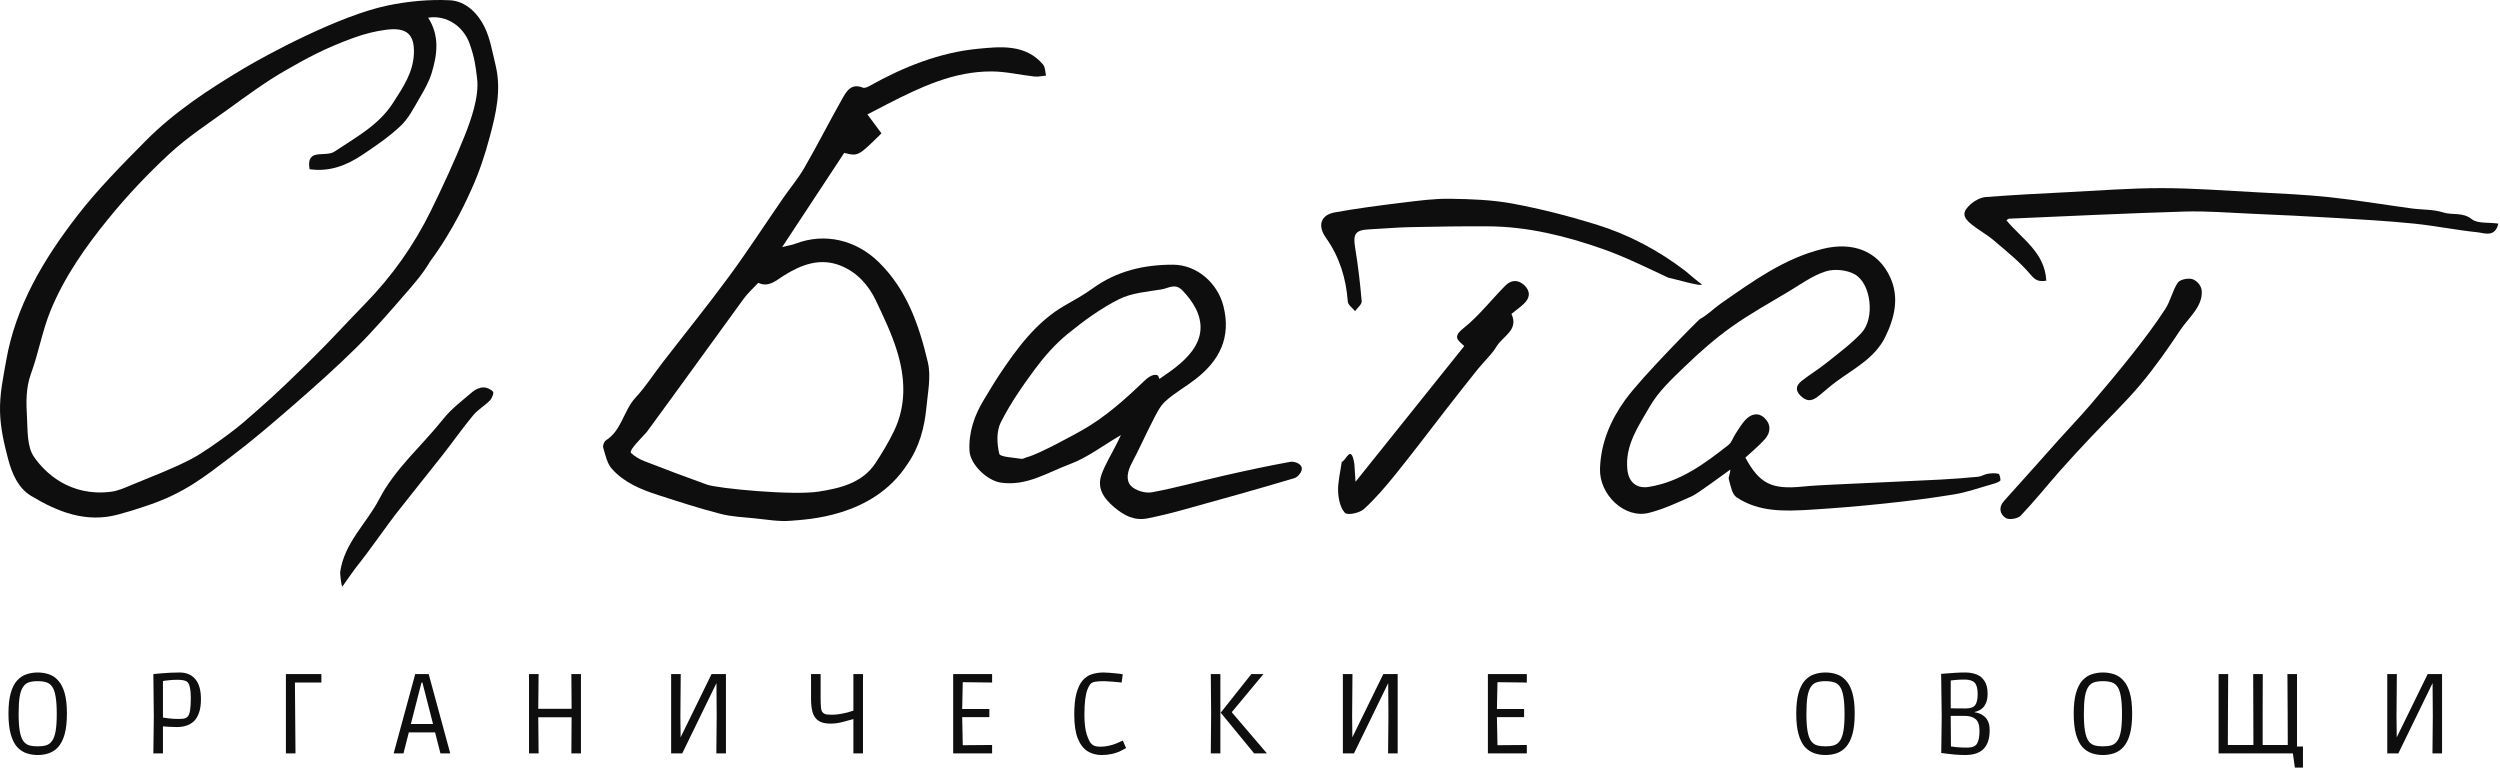 <svg width="219" height="68" viewBox="0 0 219 68" fill="none" xmlns="http://www.w3.org/2000/svg">
<path d="M3.302 66.14C2.955 66.14 2.625 66.087 2.312 65.98C2.005 65.873 1.732 65.69 1.492 65.43C1.258 65.163 1.075 64.793 0.942 64.32C0.808 63.847 0.742 63.243 0.742 62.51C0.742 61.777 0.808 61.177 0.942 60.71C1.075 60.243 1.258 59.88 1.492 59.62C1.732 59.353 2.005 59.17 2.312 59.07C2.625 58.963 2.955 58.91 3.302 58.91C3.655 58.91 3.985 58.963 4.292 59.07C4.598 59.17 4.868 59.353 5.102 59.62C5.342 59.88 5.528 60.243 5.662 60.71C5.795 61.177 5.862 61.777 5.862 62.51C5.862 63.243 5.795 63.847 5.662 64.32C5.528 64.793 5.342 65.163 5.102 65.43C4.868 65.69 4.598 65.873 4.292 65.98C3.985 66.087 3.655 66.14 3.302 66.14ZM3.302 65.38C3.588 65.38 3.835 65.35 4.042 65.29C4.255 65.223 4.428 65.093 4.562 64.9C4.702 64.707 4.805 64.423 4.872 64.05C4.938 63.67 4.972 63.167 4.972 62.54C4.972 61.913 4.938 61.41 4.872 61.03C4.812 60.65 4.715 60.363 4.582 60.17C4.448 59.97 4.275 59.837 4.062 59.77C3.848 59.703 3.595 59.67 3.302 59.67C3.002 59.67 2.745 59.703 2.532 59.77C2.325 59.837 2.155 59.97 2.022 60.17C1.888 60.363 1.788 60.65 1.722 61.03C1.662 61.41 1.632 61.913 1.632 62.54C1.632 63.167 1.665 63.67 1.732 64.05C1.798 64.423 1.898 64.707 2.032 64.9C2.165 65.093 2.338 65.223 2.552 65.29C2.765 65.35 3.015 65.38 3.302 65.38Z" fill="#0F0E0E"/>
<path d="M13.434 66L13.474 62.78L13.434 59.05C13.434 59.05 13.501 59.043 13.634 59.03C13.774 59.017 13.957 59 14.184 58.98C14.411 58.96 14.658 58.943 14.924 58.93C15.197 58.917 15.467 58.91 15.734 58.91C16.328 58.91 16.788 59.107 17.114 59.5C17.441 59.887 17.604 60.47 17.604 61.25C17.604 61.737 17.544 62.14 17.424 62.46C17.311 62.78 17.154 63.03 16.954 63.21C16.754 63.383 16.531 63.507 16.284 63.58C16.038 63.653 15.784 63.69 15.524 63.69C15.318 63.69 15.088 63.683 14.834 63.67C14.581 63.65 14.394 63.637 14.274 63.63V66H13.434ZM15.584 62.98C15.797 62.98 15.971 62.97 16.104 62.95C16.238 62.923 16.344 62.87 16.424 62.79C16.538 62.677 16.614 62.483 16.654 62.21C16.694 61.93 16.714 61.577 16.714 61.15C16.714 60.79 16.694 60.513 16.654 60.32C16.621 60.12 16.578 59.977 16.524 59.89C16.477 59.803 16.427 59.743 16.374 59.71C16.221 59.603 15.941 59.55 15.534 59.55C15.274 59.55 15.027 59.563 14.794 59.59C14.568 59.61 14.394 59.633 14.274 59.66V62.86C14.367 62.873 14.541 62.897 14.794 62.93C15.054 62.963 15.318 62.98 15.584 62.98Z" fill="#0F0E0E"/>
<path d="M25.045 66V59.05H28.155V59.79H25.835L25.885 66H25.045Z" fill="#0F0E0E"/>
<path d="M34.483 66L36.373 59.05H37.553L39.443 66H38.583L38.113 64.16H35.813L35.343 66H34.483ZM35.993 63.42H37.933L37.003 59.79H36.923L35.993 63.42Z" fill="#0F0E0E"/>
<path d="M46.342 66V59.05H47.182L47.152 62.09H50.072L50.052 59.05H50.892V66H50.052L50.072 62.83H47.152L47.182 66H46.342Z" fill="#0F0E0E"/>
<path d="M58.792 66V59.05H59.632L59.602 62.71L59.622 64.59L62.332 59.05H63.592V66H62.752L62.782 62.71L62.762 59.84L59.762 66H58.792Z" fill="#0F0E0E"/>
<path d="M74.757 66V62.99C74.49 63.063 74.173 63.15 73.807 63.25C73.44 63.343 73.09 63.39 72.757 63.39C72.29 63.39 71.933 63.303 71.687 63.13C71.44 62.957 71.27 62.707 71.177 62.38C71.09 62.053 71.047 61.663 71.047 61.21V59.05H71.887V61.15C71.887 61.477 71.897 61.75 71.917 61.97C71.937 62.183 71.987 62.33 72.067 62.41C72.173 62.517 72.303 62.577 72.457 62.59C72.617 62.603 72.757 62.61 72.877 62.61C73.097 62.61 73.327 62.59 73.567 62.55C73.807 62.51 74.033 62.463 74.247 62.41C74.46 62.35 74.63 62.297 74.757 62.25V59.05H75.597V66H74.757Z" fill="#0F0E0E"/>
<path d="M83.498 66V59.05H86.908V59.79L84.338 59.76L84.288 62.11H86.668V62.82H84.288L84.338 65.28L86.908 65.26V66H83.498Z" fill="#0F0E0E"/>
<path d="M96.505 66.14C96.031 66.14 95.615 66.027 95.255 65.8C94.895 65.567 94.611 65.19 94.405 64.67C94.205 64.15 94.105 63.46 94.105 62.6C94.105 61.84 94.168 61.22 94.295 60.74C94.428 60.253 94.608 59.877 94.835 59.61C95.068 59.343 95.341 59.16 95.655 59.06C95.968 58.96 96.308 58.91 96.675 58.91C96.835 58.91 97.025 58.92 97.245 58.94C97.465 58.953 97.678 58.973 97.885 59C98.091 59.02 98.248 59.043 98.355 59.07L98.255 59.79C98.195 59.783 98.098 59.773 97.965 59.76C97.831 59.747 97.685 59.733 97.525 59.72C97.365 59.707 97.211 59.697 97.065 59.69C96.918 59.677 96.805 59.67 96.725 59.67C96.398 59.67 96.135 59.687 95.935 59.72C95.741 59.753 95.598 59.827 95.505 59.94C95.418 60.047 95.335 60.203 95.255 60.41C95.175 60.617 95.111 60.9 95.065 61.26C95.018 61.613 94.995 62.07 94.995 62.63C94.995 63.337 95.061 63.903 95.195 64.33C95.335 64.75 95.471 65.027 95.605 65.16C95.698 65.253 95.811 65.32 95.945 65.36C96.078 65.393 96.228 65.41 96.395 65.41C96.648 65.41 96.891 65.383 97.125 65.33C97.365 65.277 97.575 65.213 97.755 65.14C97.941 65.067 98.088 65.003 98.195 64.95C98.301 64.897 98.355 64.87 98.355 64.87L98.645 65.53C98.645 65.53 98.591 65.56 98.485 65.62C98.385 65.68 98.241 65.753 98.055 65.84C97.868 65.92 97.641 65.99 97.375 66.05C97.115 66.11 96.825 66.14 96.505 66.14Z" fill="#0F0E0E"/>
<path d="M109.865 66L106.935 62.43L109.615 59.05H110.675L107.925 62.36V62.42L110.985 66H109.865ZM106.065 66L106.095 62.47L106.065 59.05H106.905V66H106.065Z" fill="#0F0E0E"/>
<path d="M117.636 66V59.05H118.476L118.446 62.71L118.466 64.59L121.176 59.05H122.436V66H121.596L121.626 62.71L121.606 59.84L118.606 66H117.636Z" fill="#0F0E0E"/>
<path d="M130.34 66V59.05H133.75V59.79L131.18 59.76L131.13 62.11H133.51V62.82H131.13L131.18 65.28L133.75 65.26V66H130.34Z" fill="#0F0E0E"/>
<path d="M159.912 66.14C159.565 66.14 159.235 66.087 158.922 65.98C158.615 65.873 158.342 65.69 158.102 65.43C157.869 65.163 157.685 64.793 157.552 64.32C157.419 63.847 157.352 63.243 157.352 62.51C157.352 61.777 157.419 61.177 157.552 60.71C157.685 60.243 157.869 59.88 158.102 59.62C158.342 59.353 158.615 59.17 158.922 59.07C159.235 58.963 159.565 58.91 159.912 58.91C160.265 58.91 160.595 58.963 160.902 59.07C161.209 59.17 161.479 59.353 161.712 59.62C161.952 59.88 162.139 60.243 162.272 60.71C162.405 61.177 162.472 61.777 162.472 62.51C162.472 63.243 162.405 63.847 162.272 64.32C162.139 64.793 161.952 65.163 161.712 65.43C161.479 65.69 161.209 65.873 160.902 65.98C160.595 66.087 160.265 66.14 159.912 66.14ZM159.912 65.38C160.199 65.38 160.445 65.35 160.652 65.29C160.865 65.223 161.038 65.093 161.172 64.9C161.312 64.707 161.415 64.423 161.482 64.05C161.549 63.67 161.582 63.167 161.582 62.54C161.582 61.913 161.549 61.41 161.482 61.03C161.422 60.65 161.325 60.363 161.192 60.17C161.059 59.97 160.885 59.837 160.672 59.77C160.458 59.703 160.205 59.67 159.912 59.67C159.612 59.67 159.355 59.703 159.142 59.77C158.935 59.837 158.765 59.97 158.632 60.17C158.499 60.363 158.398 60.65 158.332 61.03C158.272 61.41 158.242 61.913 158.242 62.54C158.242 63.167 158.275 63.67 158.342 64.05C158.409 64.423 158.508 64.707 158.642 64.9C158.775 65.093 158.949 65.223 159.162 65.29C159.375 65.35 159.625 65.38 159.912 65.38Z" fill="#0F0E0E"/>
<path d="M172.224 66.14C171.891 66.14 171.561 66.127 171.234 66.1C170.914 66.073 170.644 66.043 170.424 66.01C170.204 65.983 170.081 65.967 170.054 65.96L170.094 62.77L170.044 59.03C170.078 59.023 170.204 59.013 170.424 59C170.651 58.98 170.921 58.96 171.234 58.94C171.548 58.92 171.854 58.91 172.154 58.91C172.521 58.91 172.851 58.967 173.144 59.08C173.438 59.193 173.671 59.387 173.844 59.66C174.024 59.927 174.114 60.297 174.114 60.77C174.114 61.097 174.068 61.363 173.974 61.57C173.888 61.777 173.778 61.937 173.644 62.05C173.518 62.157 173.391 62.233 173.264 62.28C173.144 62.327 173.054 62.353 172.994 62.36V62.4C173.094 62.407 173.218 62.437 173.364 62.49C173.511 62.537 173.654 62.617 173.794 62.73C173.941 62.837 174.061 62.993 174.154 63.2C174.248 63.4 174.294 63.657 174.294 63.97C174.294 64.403 174.234 64.763 174.114 65.05C174.001 65.33 173.844 65.55 173.644 65.71C173.444 65.87 173.221 65.98 172.974 66.04C172.734 66.107 172.484 66.14 172.224 66.14ZM172.194 62.06C172.608 62.06 172.884 61.963 173.024 61.77C173.171 61.57 173.244 61.247 173.244 60.8C173.244 60.327 173.158 59.997 172.984 59.81C172.811 59.623 172.521 59.53 172.114 59.53C171.828 59.53 171.574 59.54 171.354 59.56C171.141 59.58 170.984 59.597 170.884 59.61V62.05L172.194 62.06ZM172.334 65.49C172.768 65.49 173.054 65.37 173.194 65.13C173.334 64.89 173.404 64.52 173.404 64.02C173.404 63.52 173.288 63.177 173.054 62.99C172.828 62.803 172.514 62.71 172.114 62.71H170.884L170.904 65.39C170.971 65.397 171.134 65.417 171.394 65.45C171.661 65.477 171.974 65.49 172.334 65.49Z" fill="#0F0E0E"/>
<path d="M184.217 66.14C183.87 66.14 183.54 66.087 183.227 65.98C182.92 65.873 182.647 65.69 182.407 65.43C182.174 65.163 181.99 64.793 181.857 64.32C181.724 63.847 181.657 63.243 181.657 62.51C181.657 61.777 181.724 61.177 181.857 60.71C181.99 60.243 182.174 59.88 182.407 59.62C182.647 59.353 182.92 59.17 183.227 59.07C183.54 58.963 183.87 58.91 184.217 58.91C184.57 58.91 184.9 58.963 185.207 59.07C185.514 59.17 185.784 59.353 186.017 59.62C186.257 59.88 186.444 60.243 186.577 60.71C186.71 61.177 186.777 61.777 186.777 62.51C186.777 63.243 186.71 63.847 186.577 64.32C186.444 64.793 186.257 65.163 186.017 65.43C185.784 65.69 185.514 65.873 185.207 65.98C184.9 66.087 184.57 66.14 184.217 66.14ZM184.217 65.38C184.504 65.38 184.75 65.35 184.957 65.29C185.17 65.223 185.344 65.093 185.477 64.9C185.617 64.707 185.72 64.423 185.787 64.05C185.854 63.67 185.887 63.167 185.887 62.54C185.887 61.913 185.854 61.41 185.787 61.03C185.727 60.65 185.63 60.363 185.497 60.17C185.364 59.97 185.19 59.837 184.977 59.77C184.764 59.703 184.51 59.67 184.217 59.67C183.917 59.67 183.66 59.703 183.447 59.77C183.24 59.837 183.07 59.97 182.937 60.17C182.804 60.363 182.704 60.65 182.637 61.03C182.577 61.41 182.547 61.913 182.547 62.54C182.547 63.167 182.58 63.67 182.647 64.05C182.714 64.423 182.814 64.707 182.947 64.9C183.08 65.093 183.254 65.223 183.467 65.29C183.68 65.35 183.93 65.38 184.217 65.38Z" fill="#0F0E0E"/>
<path d="M194.349 66V59.05H195.189L195.169 62.4L195.159 65.26H197.399L197.379 59.05H198.219L198.209 62.48V65.26H200.409L200.399 62.43L200.379 59.05H201.219V65.4L201.739 65.39V67.24H201.029L200.859 66H194.349Z" fill="#0F0E0E"/>
<path d="M209.124 66V59.05H209.964L209.934 62.71L209.954 64.59L212.664 59.05H213.924V66H213.084L213.114 62.71L213.094 59.84L210.094 66H209.124Z" fill="#0F0E0E"/>
<path fill-rule="evenodd" clip-rule="evenodd" d="M0.004 36.115C-0.04 34.505 0.283 33.072 0.534 31.623C1.373 26.796 3.826 22.719 6.738 18.936C8.545 16.59 10.659 14.466 12.747 12.353C15.264 9.806 18.258 7.847 21.313 6.02C23.291 4.837 29.684 1.372 33.943 0.485C35.698 0.12 37.592 -0.07 39.411 0.024C40.791 0.094 41.866 1.159 42.459 2.389C42.952 3.41 43.138 4.586 43.411 5.705C43.943 7.888 43.442 9.976 42.895 12.015C42.47 13.601 41.992 15.06 41.305 16.576C41.039 17.162 39.746 20.133 37.677 22.899C37.066 23.961 36.233 24.907 35.421 25.839C34.045 27.42 32.67 29.011 31.18 30.483C29.425 32.216 27.577 33.86 25.715 35.48C23.895 37.063 22.059 38.636 20.134 40.085C17.931 41.743 16.218 43.153 13.013 44.25C11.789 44.669 11.253 44.826 10.36 45.069C7.543 45.838 5.055 44.842 2.726 43.441C1.592 42.76 1.051 41.489 0.714 40.224C0.348 38.85 0.041 37.479 0.004 36.115ZM27.12 14.822C26.981 14.035 27.145 13.556 28.003 13.509C28.445 13.484 28.97 13.502 29.307 13.275C31.154 12.035 33.163 10.982 34.424 9.022C35.285 7.684 36.19 6.368 36.257 4.707C36.323 3.032 35.659 2.368 33.822 2.606C32.838 2.734 31.904 2.978 30.995 3.307C28.421 4.238 26.799 5.137 24.894 6.236C23.161 7.235 21.545 8.444 19.917 9.616C18.193 10.856 16.398 12.035 14.846 13.471C12.935 15.239 11.128 17.149 9.486 19.169C7.485 21.633 5.639 24.254 4.428 27.212C3.705 28.979 3.382 30.908 2.723 32.706C2.254 33.987 2.291 35.269 2.363 36.553C2.428 37.723 2.364 39.109 2.96 39.993C3.941 41.446 6.155 43.506 9.669 43.084C10.321 43.016 10.959 42.717 11.578 42.459C13.323 41.735 15.103 41.073 16.772 40.2C17.738 39.694 19.095 38.716 19.991 38.056C21.018 37.299 21.576 36.784 22.531 35.951C24.274 34.43 25.935 32.811 27.579 31.181C29.08 29.693 30.503 28.127 31.98 26.615C34.349 24.189 36.285 21.453 37.769 18.414C38.812 16.279 39.819 14.119 40.698 11.913C41.249 10.53 41.989 8.471 41.794 6.878C41.648 5.687 41.578 5.083 41.144 3.843C40.611 2.318 39.133 1.29 37.505 1.55C38.517 3.11 38.315 4.767 37.814 6.399C37.577 7.172 37.158 7.902 36.745 8.606C36.251 9.447 35.796 10.367 35.104 11.02C34.083 11.984 32.901 12.793 31.727 13.576C30.352 14.492 28.854 15.077 27.12 14.822Z" fill="#0F0E0E"/>
<path fill-rule="evenodd" clip-rule="evenodd" d="M75.986 10.022C76.532 10.759 76.878 11.226 77.216 11.682C75.172 13.698 75.172 13.698 73.954 13.393C72.189 16.072 70.413 18.766 68.519 21.641C69.019 21.516 69.371 21.466 69.695 21.342C72.28 20.357 75.01 21.033 76.982 22.967C79.462 25.4 80.519 28.521 81.28 31.739C81.571 32.968 81.279 34.353 81.157 35.658C80.99 37.451 80.531 39.177 79.48 40.674C76.465 45.337 70.62 45.498 69.291 45.617C68.249 45.711 67.175 45.513 66.12 45.408C65.106 45.307 64.071 45.262 63.093 45.008C61.258 44.533 59.451 43.946 57.646 43.364C56.137 42.878 54.656 42.267 53.589 41.054C53.174 40.583 53.035 39.851 52.841 39.216C52.786 39.038 52.917 38.68 53.075 38.579C54.469 37.693 54.623 35.965 55.672 34.833C56.548 33.889 57.249 32.785 58.04 31.761C59.985 29.243 61.988 26.767 63.873 24.205C65.513 21.974 67.021 19.644 68.595 17.363C69.21 16.472 69.92 15.638 70.459 14.703C71.597 12.73 72.629 10.696 73.748 8.712C74.13 8.034 74.532 7.25 75.596 7.68C75.743 7.74 75.996 7.627 76.165 7.532C79.14 5.864 82.321 4.592 85.679 4.272C87.562 4.093 89.84 3.822 91.378 5.664C91.57 5.894 91.553 6.298 91.634 6.621C91.294 6.652 90.949 6.739 90.616 6.703C89.371 6.568 88.131 6.265 86.887 6.258C83.57 6.237 80.656 7.623 77.783 9.09C77.216 9.378 76.653 9.675 75.986 10.022ZM66.425 24.774C65.949 25.286 65.506 25.677 65.166 26.143C62.336 30.024 59.534 33.926 56.69 37.797C56.463 38.107 55.029 39.445 55.28 39.682C55.601 39.984 56.012 40.226 56.426 40.387C58.251 41.099 60.084 41.789 61.927 42.452C62.859 42.788 69.446 43.423 71.723 43.063C73.561 42.772 75.555 42.329 76.717 40.532C77.295 39.64 77.851 38.725 78.312 37.769C79.423 35.464 79.298 33.058 78.564 30.703C78.097 29.204 77.409 27.765 76.733 26.341C76.083 24.972 75.083 23.856 73.658 23.28C71.847 22.547 70.206 23.175 68.655 24.145C67.965 24.576 67.333 25.208 66.425 24.774Z" fill="#0F0E0E"/>
<path fill-rule="evenodd" clip-rule="evenodd" d="M175.076 41.506C174.772 41.427 174.426 41.457 174.107 41.507C173.831 41.55 173.574 41.734 173.299 41.761C172.197 41.866 171.093 41.956 169.988 42.012C166.901 42.166 163.812 42.296 160.725 42.444C159.776 42.489 158.825 42.535 157.879 42.628C155.196 42.891 154.137 42.38 152.895 40.086C153.452 39.566 154.083 39.061 154.611 38.464C155.137 37.869 155.147 37.148 154.55 36.597C154.005 36.093 153.378 36.27 152.908 36.77C152.559 37.142 152.299 37.6 152.014 38.029C151.808 38.34 151.695 38.754 151.421 38.97C149.327 40.623 147.184 42.204 144.45 42.651C143.351 42.831 142.664 42.225 142.555 41.125C142.341 38.976 143.552 37.302 144.512 35.625C145.275 34.293 146.474 33.18 147.6 32.095C148.873 30.869 150.211 29.686 151.647 28.66C153.246 27.517 154.978 26.558 156.669 25.546C157.731 24.91 158.767 24.147 159.923 23.776C160.681 23.533 161.769 23.637 162.466 24.024C163.921 24.832 164.256 27.883 163.074 29.152C162.169 30.124 161.074 30.926 160.031 31.764C159.329 32.328 158.554 32.802 157.84 33.354C157.216 33.837 157.302 34.346 157.893 34.812C158.554 35.331 159.039 34.917 159.53 34.509C159.974 34.14 160.409 33.759 160.872 33.419C162.442 32.265 164.253 31.356 165.156 29.503C165.964 27.844 166.394 26.076 165.587 24.304C164.525 21.971 162.293 21.152 159.659 21.804C156.275 22.642 153.548 24.644 150.767 26.571C150.131 27.012 149.58 27.596 148.904 27.953C148.816 27.999 143.808 33.025 142.367 35.029C141.086 36.81 140.229 38.791 140.16 41.065C140.091 43.334 142.311 45.463 144.443 44.927C145.749 44.599 146.994 44.006 148.234 43.456C148.695 43.252 150.877 41.631 151.572 41.136C151.581 41.489 151.385 41.775 151.445 41.989C151.601 42.543 151.719 43.291 152.121 43.561C154.066 44.865 156.315 44.788 158.53 44.655C160.706 44.524 162.881 44.342 165.049 44.113C167.101 43.898 169.151 43.643 171.186 43.308C172.268 43.13 173.317 42.752 174.378 42.454C174.668 42.372 174.984 42.296 175.212 42.12C175.29 42.061 175.177 41.533 175.076 41.506Z" fill="#0F0E0E"/>
<path fill-rule="evenodd" clip-rule="evenodd" d="M146.164 24.334C146.206 24.298 149.285 25.209 149.064 24.892C148.947 24.859 147.72 23.797 147.641 23.737C145.265 21.92 142.654 20.538 139.815 19.662C137.419 18.922 134.975 18.296 132.51 17.837C130.718 17.503 128.86 17.439 127.029 17.412C125.649 17.391 124.259 17.58 122.882 17.748C120.892 17.993 118.9 18.247 116.928 18.605C115.69 18.83 115.396 19.762 116.146 20.82C117.34 22.504 117.918 24.379 118.068 26.425C118.089 26.716 118.483 26.98 118.705 27.256C118.908 26.968 119.305 26.664 119.283 26.395C119.151 24.817 118.966 23.24 118.707 21.678C118.511 20.499 118.734 20.149 119.932 20.093C121.111 20.038 122.288 19.925 123.467 19.899C125.76 19.85 128.055 19.814 130.348 19.826C133.823 19.845 137.167 20.673 140.406 21.812C142.381 22.508 144.268 23.452 146.164 24.334Z" fill="#0F0E0E"/>
<path fill-rule="evenodd" clip-rule="evenodd" d="M98.193 38.11C96.605 39.038 95.261 40.085 93.739 40.651C91.787 41.376 89.934 42.614 87.668 42.278C86.476 42.101 84.985 40.684 84.926 39.484C84.847 37.854 85.358 36.378 86.198 35.002C86.631 34.292 87.051 33.571 87.511 32.878C89.065 30.541 90.795 28.172 93.298 26.748C94.16 26.257 94.938 25.828 95.746 25.245C97.838 23.735 100.211 23.185 102.744 23.187C104.829 23.188 106.658 24.777 107.172 26.812C107.864 29.556 106.834 31.581 104.73 33.212C103.862 33.885 102.881 34.425 102.076 35.162C101.574 35.622 101.266 36.317 100.941 36.943C100.324 38.129 99.792 39.359 99.16 40.536C98.786 41.232 98.583 42.038 99.07 42.561C99.456 42.975 100.328 43.231 100.904 43.125C103.025 42.734 105.109 42.144 107.215 41.666C109.149 41.227 111.09 40.807 113.041 40.455C113.331 40.402 113.93 40.58 114.027 40.94C114.127 41.312 113.677 41.801 113.398 41.884C110.184 42.844 106.953 43.743 103.72 44.637C102.662 44.93 101.594 45.2 100.517 45.409C99.386 45.629 98.502 45.19 97.61 44.438C96.631 43.613 96.072 42.719 96.505 41.538C96.844 40.614 97.379 39.761 97.825 38.875C97.928 38.671 98.023 38.463 98.193 38.11ZM101.377 32.863C101.498 32.903 101.504 33.083 101.567 33.193C102.016 32.874 102.479 32.572 102.913 32.234C104.027 31.366 105.057 30.285 105.16 28.902C105.255 27.621 104.536 26.435 103.583 25.443C102.94 24.775 102.358 25.25 101.782 25.346C100.509 25.557 99.138 25.651 98.019 26.215C96.407 27.027 94.91 28.123 93.505 29.27C92.44 30.14 91.501 31.207 90.678 32.314C89.568 33.806 88.498 35.357 87.664 37.011C87.279 37.775 87.326 38.885 87.536 39.75C87.607 40.041 88.787 40.076 89.466 40.194C89.617 40.22 89.791 40.094 89.957 40.052C91.034 39.781 94.307 37.961 94.746 37.714C96.804 36.556 98.528 35.005 100.217 33.39C100.506 33.113 100.971 32.729 101.377 32.863Z" fill="#0F0E0E"/>
<path fill-rule="evenodd" clip-rule="evenodd" d="M175.763 19.297C177.095 20.922 179.136 22.102 179.254 24.589C178.592 24.682 178.31 24.571 177.886 24.065C176.949 22.948 175.778 22.019 174.661 21.063C174.061 20.55 173.352 20.168 172.732 19.677C171.892 19.011 171.861 18.555 172.669 17.854C173.015 17.554 173.51 17.296 173.957 17.261C176.361 17.074 178.771 16.952 181.18 16.83C183.905 16.692 186.631 16.479 189.356 16.48C192.101 16.482 194.846 16.692 197.59 16.838C199.734 16.953 201.882 17.041 204.016 17.268C206.439 17.525 208.847 17.932 211.263 18.259C212.184 18.384 213.155 18.329 214.022 18.609C214.836 18.873 215.719 18.557 216.528 19.198C217.037 19.602 217.976 19.464 218.859 19.588C218.559 20.834 217.629 20.409 217.039 20.349C215.165 20.157 213.309 19.773 211.435 19.585C209.122 19.352 206.799 19.222 204.479 19.084C202.075 18.94 199.669 18.829 197.264 18.724C195.296 18.638 193.323 18.474 191.358 18.533C186.234 18.684 181.114 18.938 175.991 19.156C175.937 19.158 175.885 19.219 175.763 19.297Z" fill="#0F0E0E"/>
<path fill-rule="evenodd" clip-rule="evenodd" d="M117.54 40.446C117.877 40.446 118.355 38.789 118.644 40.656C118.673 41.114 118.699 41.513 118.743 42.204C122.024 38.108 125.145 34.213 128.267 30.316C127.76 29.831 127.196 29.549 128.181 28.768C129.545 27.687 130.634 26.262 131.873 25.017C132.379 24.51 132.99 24.471 133.536 24.993C134.095 25.529 134.032 26.097 133.494 26.607C133.168 26.917 132.798 27.178 132.402 27.498C133.07 28.913 131.643 29.443 131.1 30.349C130.664 31.076 129.998 31.661 129.46 32.331C128.53 33.489 127.615 34.66 126.702 35.833C125.234 37.718 123.798 39.63 122.298 41.489C121.42 42.578 120.506 43.657 119.477 44.596C119.098 44.941 118.04 45.159 117.82 44.929C117.405 44.497 117.248 43.703 117.218 43.048C117.184 42.305 117.407 41.341 117.54 40.446Z" fill="#0F0E0E"/>
<path fill-rule="evenodd" clip-rule="evenodd" d="M192.869 25.451C192.993 26.833 191.705 27.847 191.007 28.895C189.916 30.537 188.78 32.164 187.513 33.671C186.16 35.28 184.629 36.737 183.185 38.271C182.281 39.231 181.38 40.195 180.507 41.183C179.338 42.508 178.233 43.893 177.015 45.171C176.76 45.439 175.991 45.564 175.704 45.378C175.204 45.053 175.03 44.458 175.568 43.865C177.172 42.103 178.742 40.312 180.333 38.537C181.271 37.49 182.248 36.476 183.161 35.408C184.426 33.93 185.676 32.437 186.88 30.909C187.858 29.667 188.812 28.398 189.676 27.076C190.137 26.37 190.301 25.47 190.768 24.77C190.956 24.489 191.637 24.348 192.019 24.443C192.336 24.521 192.822 24.928 192.869 25.451Z" fill="#0F0E0E"/>
<path fill-rule="evenodd" clip-rule="evenodd" d="M29.996 51.377C29.891 51.377 29.785 50.216 29.799 50.114C30.154 47.557 32.104 45.865 33.217 43.726C34.634 41.002 36.968 39.051 38.827 36.704C39.543 35.801 40.504 35.088 41.388 34.328C41.638 34.114 42.008 33.946 42.329 33.936C42.622 33.926 42.999 34.093 43.188 34.312C43.281 34.419 43.101 34.893 42.919 35.078C42.461 35.546 41.861 35.884 41.447 36.383C40.524 37.495 39.694 38.684 38.801 39.822C37.404 41.603 35.975 43.359 34.582 45.143C34.169 45.672 32.08 48.603 31.544 49.253C31.036 49.868 30.599 50.541 29.996 51.377Z" fill="#0F0E0E"/>
</svg>